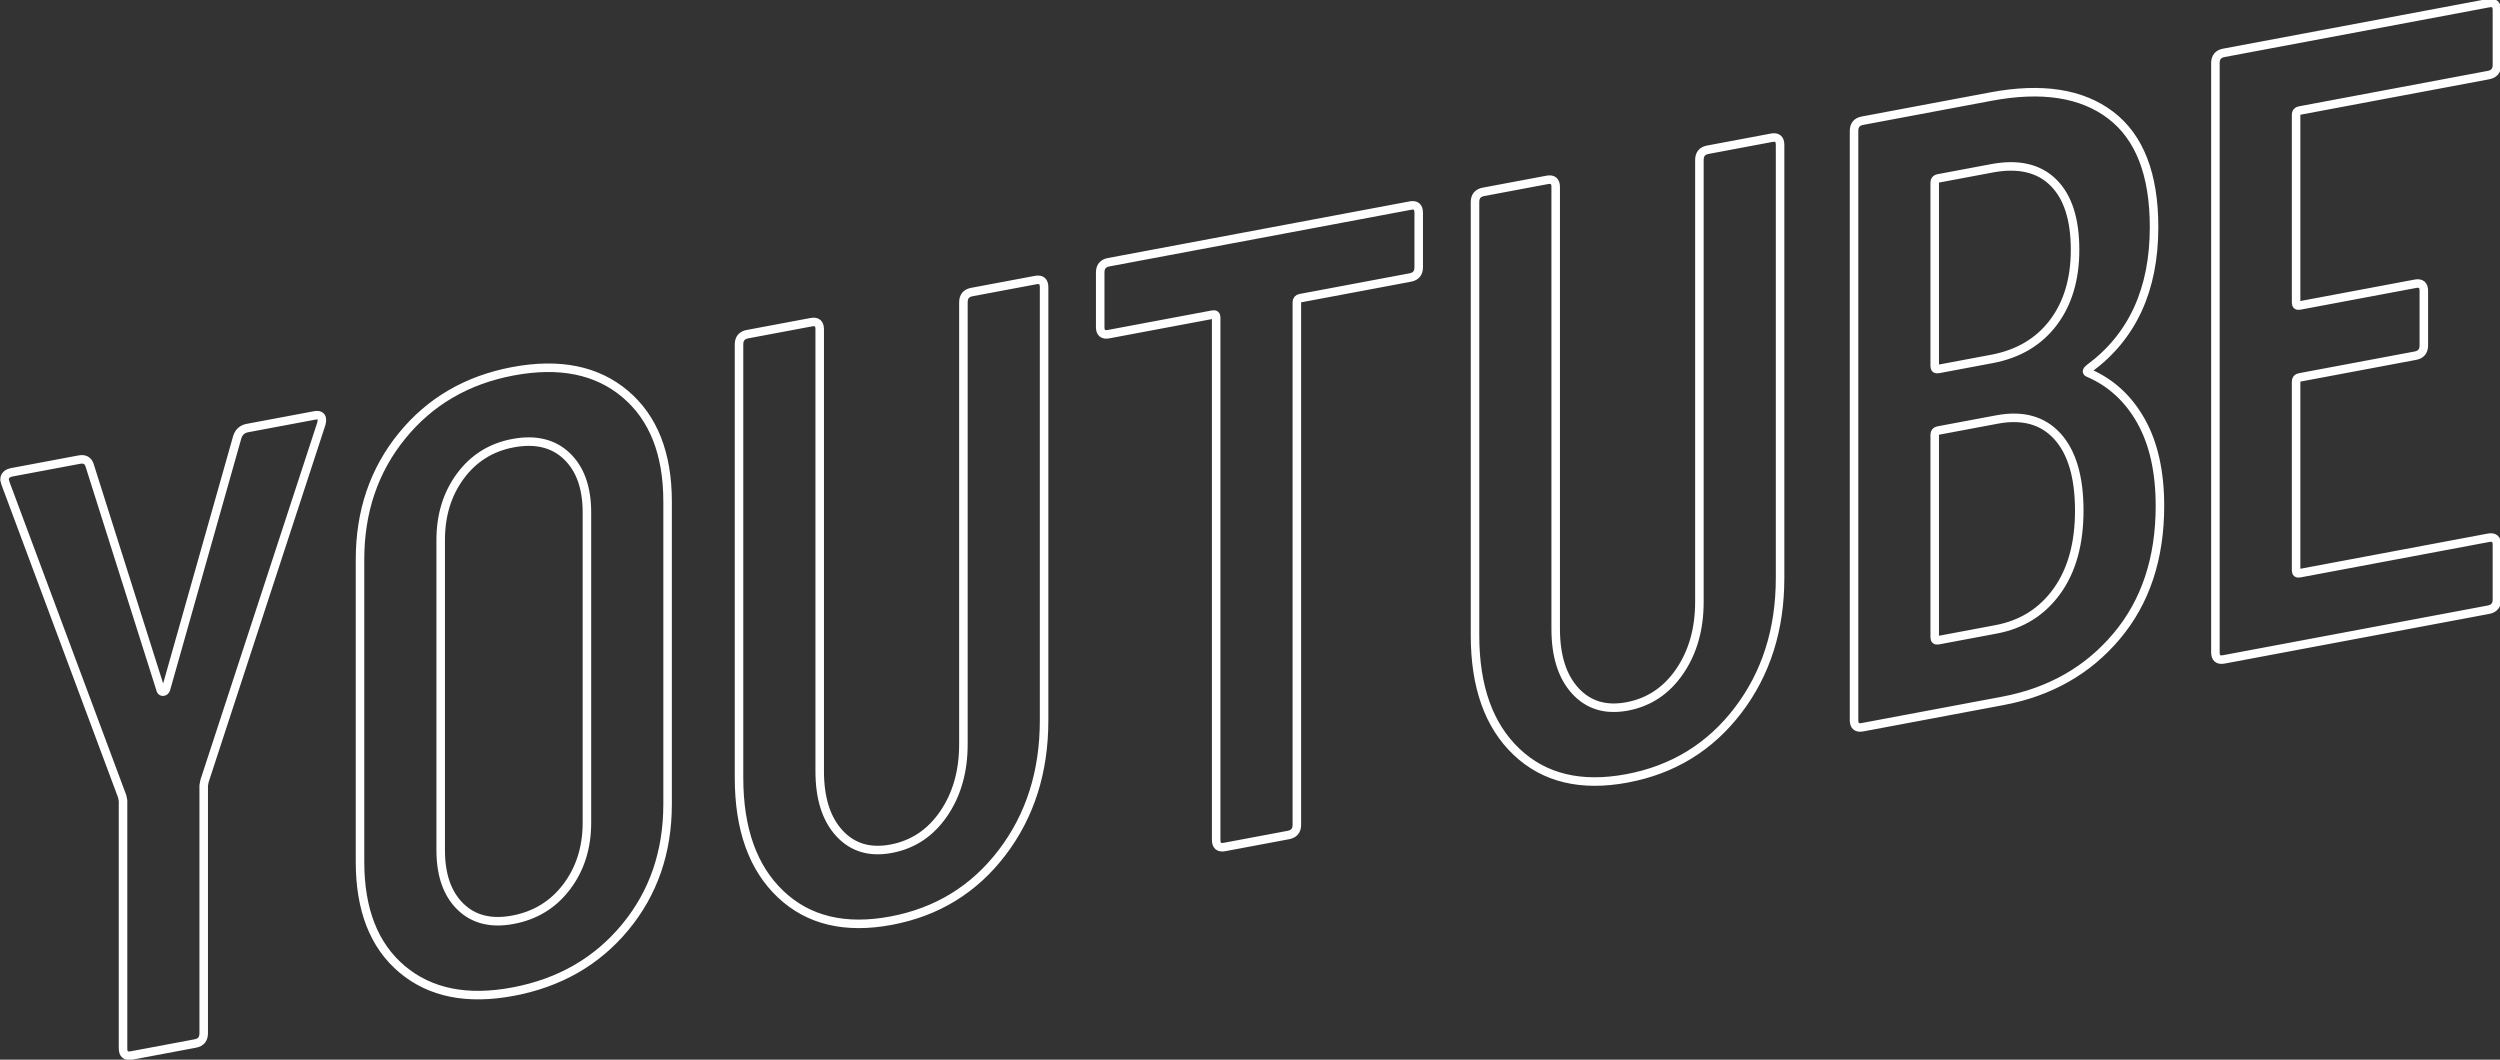 ﻿<svg version="1.1" xmlns="http://www.w3.org/2000/svg" xmlns:xlink="http://www.w3.org/1999/xlink" width="880" height="373"><rect width="100%" height="100%" fill="#333333" stroke="none"/><defs/><g><path fill="none" stroke="white" stroke-width="3" paint-order="stroke fill markers" fill-rule="evenodd" d=" M 496.429 72.367 C 496.429 72.367 390.229 92.306 390.229 92.306 C 388.256 92.676 387.271 93.881 387.271 95.911 C 387.271 95.911 387.271 115.126 387.271 115.126 C 387.271 117.161 388.256 117.991 390.229 117.621 C 390.229 117.621 426.911 110.734 426.911 110.734 C 427.697 110.587 428.094 110.921 428.094 111.732 C 428.094 111.732 428.094 295.647 428.094 295.647 C 428.094 297.682 429.079 298.512 431.053 298.141 C 431.053 298.141 453.535 293.92 453.535 293.92 C 455.503 293.55 456.492 292.35 456.492 290.315 C 456.492 290.315 456.492 106.399 456.492 106.399 C 456.492 105.589 456.886 105.106 457.676 104.958 C 457.676 104.958 496.429 97.682 496.429 97.682 C 498.397 97.313 499.386 96.112 499.386 94.077 C 499.386 94.077 499.386 74.861 499.386 74.861 C 499.386 72.831 498.397 71.997 496.429 72.367 C 496.429 72.367 496.429 72.367 496.429 72.367 Z M 572.749 273.978 C 588.917 270.942 601.934 262.961 611.798 250.024 C 621.656 237.093 626.588 221.58 626.588 203.48 C 626.588 203.48 626.588 50.98 626.588 50.98 C 626.588 48.95 625.6 48.116 623.63 48.486 C 623.63 48.486 601.148 52.707 601.148 52.707 C 599.175 53.076 598.19 54.281 598.19 56.312 C 598.19 56.312 598.19 211.861 598.19 211.861 C 598.19 221.421 595.87 229.582 591.237 236.347 C 586.602 243.117 580.441 247.219 572.749 248.663 C 565.252 250.07 559.187 248.264 554.556 243.234 C 549.92 238.209 547.604 230.919 547.604 221.359 C 547.604 221.359 547.604 65.809 547.604 65.809 C 547.604 63.778 546.615 62.945 544.645 63.314 C 544.645 63.314 522.163 67.535 522.163 67.535 C 520.19 67.906 519.206 69.11 519.206 71.141 C 519.206 71.141 519.206 223.641 519.206 223.641 C 519.206 241.741 524.086 255.412 533.849 264.659 C 543.611 273.911 556.576 277.014 572.749 273.978 C 572.749 273.978 572.749 273.978 572.749 273.978 Z M 760.3 178.07 C 760.3 166.076 758.082 156.122 753.644 148.211 C 749.208 140.303 743.041 134.646 735.156 131.247 C 734.365 130.989 734.462 130.462 735.451 129.666 C 750.636 118.481 758.23 101.904 758.23 79.945 C 758.23 61.444 753.15 48.316 742.995 40.562 C 732.835 32.815 718.784 30.62 700.841 33.989 C 700.841 33.989 655.58 42.487 655.58 42.487 C 653.606 42.857 652.622 44.062 652.622 46.092 C 652.622 46.092 652.622 253.492 652.622 253.492 C 652.622 255.527 653.606 256.357 655.58 255.986 C 655.58 255.986 704.982 246.712 704.982 246.712 C 721.548 243.601 734.905 236.013 745.066 223.936 C 755.22 211.864 760.3 196.576 760.3 178.07 C 760.3 178.07 760.3 178.07 760.3 178.07 Z M 682.204 62.803 C 682.204 62.803 701.136 59.249 701.136 59.249 C 710.404 57.509 717.601 59.16 722.732 64.192 C 727.857 69.229 730.422 77.136 730.422 87.91 C 730.422 98.28 727.857 106.844 722.732 113.602 C 717.601 120.36 710.404 124.608 701.136 126.349 C 701.136 126.349 682.204 129.903 682.204 129.903 C 681.413 130.052 681.02 129.72 681.02 128.905 C 681.02 128.905 681.02 64.245 681.02 64.245 C 681.02 63.435 681.413 62.951 682.204 62.803 C 682.204 62.803 682.204 62.803 682.204 62.803 Z M 702.616 221.536 C 702.616 221.536 682.204 225.369 682.204 225.369 C 681.413 225.517 681.02 225.185 681.02 224.37 C 681.02 224.37 681.02 153.001 681.02 153.001 C 681.02 152.19 681.413 151.707 682.204 151.558 C 682.204 151.558 702.912 147.67 702.912 147.67 C 711.98 145.968 719.08 147.942 724.21 153.584 C 729.336 159.232 731.901 167.952 731.901 179.742 C 731.901 191.333 729.286 200.774 724.063 208.054 C 718.835 215.34 711.684 219.833 702.616 221.536 C 702.616 221.536 702.616 221.536 702.616 221.536 Z M 878.924 22.819 C 878.924 22.819 878.924 3.605 878.924 3.605 C 878.924 1.575 877.935 0.741 875.965 1.109 C 875.965 1.109 782.783 18.605 782.783 18.605 C 780.809 18.975 779.823 20.18 779.823 22.21 C 779.823 22.21 779.823 229.61 779.823 229.61 C 779.823 231.645 780.809 232.476 782.783 232.105 C 782.783 232.105 875.965 214.611 875.965 214.611 C 877.935 214.24 878.924 213.039 878.924 211.004 C 878.924 211.004 878.924 191.789 878.924 191.789 C 878.924 189.759 877.935 188.925 875.965 189.295 C 875.965 189.295 809.406 201.791 809.406 201.791 C 808.615 201.94 808.223 201.608 808.223 200.793 C 808.223 200.793 808.223 134.304 808.223 134.304 C 808.223 133.493 808.615 133.01 809.406 132.861 C 809.406 132.861 850.23 125.197 850.23 125.197 C 852.198 124.827 853.188 123.626 853.188 121.592 C 853.188 121.592 853.188 102.376 853.188 102.376 C 853.188 100.347 852.198 99.513 850.23 99.882 C 850.23 99.882 809.406 107.546 809.406 107.546 C 808.615 107.695 808.223 107.364 808.223 106.548 C 808.223 106.548 808.223 40.363 808.223 40.363 C 808.223 39.553 808.615 39.07 809.406 38.921 C 809.406 38.921 875.965 26.425 875.965 26.425 C 877.935 26.055 878.924 24.854 878.924 22.819 C 878.924 22.819 878.924 22.819 878.924 22.819 Z M 46.265 371.534 C 46.265 371.534 68.748 367.313 68.748 367.313 C 70.716 366.943 71.705 365.742 71.705 363.707 C 71.705 363.707 71.705 276.477 71.705 276.477 C 71.705 276.477 72.001 274.896 72.001 274.896 C 72.001 274.896 113.121 149.141 113.121 149.141 C 113.712 146.796 112.921 145.823 110.754 146.231 C 110.754 146.231 87.088 150.674 87.088 150.674 C 85.313 151.008 84.13 152.044 83.539 153.781 C 83.539 153.781 58.394 242.681 58.394 242.681 C 58.194 243.128 57.899 243.384 57.506 243.458 C 57.108 243.533 56.813 243.388 56.619 243.015 C 56.619 243.015 31.473 163.555 31.473 163.555 C 30.882 162.041 29.699 161.449 27.924 161.782 C 27.924 161.782 4.258 166.225 4.258 166.225 C 2.483 166.558 1.596 167.439 1.596 168.86 C 1.596 168.86 1.892 170.024 1.892 170.024 C 1.892 170.024 43.011 280.339 43.011 280.339 C 43.011 280.339 43.307 281.808 43.307 281.808 C 43.307 281.808 43.307 369.039 43.307 369.039 C 43.307 371.074 44.292 371.904 46.265 371.534 C 46.265 371.534 46.265 371.534 46.265 371.534 Z M 180.564 349.064 C 196.931 345.991 210.095 338.439 220.056 326.4 C 230.013 314.365 234.995 299.909 234.995 283.03 C 234.995 283.03 234.995 176.585 234.995 176.585 C 234.995 159.71 230.013 147.073 220.056 138.672 C 210.095 130.277 196.931 127.611 180.564 130.684 C 164.39 133.721 151.375 141.302 141.515 153.418 C 131.652 165.539 126.725 180.037 126.725 196.912 C 126.725 196.912 126.725 303.358 126.725 303.358 C 126.725 320.237 131.652 332.832 141.515 341.145 C 151.375 349.464 164.39 352.101 180.564 349.064 C 180.564 349.064 180.564 349.064 180.564 349.064 Z M 180.564 323.749 C 172.872 325.193 166.707 323.658 162.075 319.138 C 157.439 314.623 155.123 307.99 155.123 299.246 C 155.123 299.246 155.123 190.055 155.123 190.055 C 155.123 181.315 157.439 173.813 162.075 167.553 C 166.707 161.298 172.872 157.443 180.564 155.998 C 188.45 154.519 194.764 156.03 199.496 160.527 C 204.229 165.028 206.596 171.651 206.596 180.392 C 206.596 180.392 206.596 289.582 206.596 289.582 C 206.596 298.327 204.229 305.838 199.496 312.112 C 194.764 318.39 188.45 322.268 180.564 323.749 C 180.564 323.749 180.564 323.749 180.564 323.749 Z M 313.68 324.072 C 329.848 321.036 342.864 313.054 352.729 300.118 C 362.588 287.187 367.52 271.673 367.52 253.574 C 367.52 253.574 367.52 101.074 367.52 101.074 C 367.52 99.044 366.53 98.209 364.561 98.579 C 364.561 98.579 342.08 102.8 342.08 102.8 C 340.106 103.17 339.121 104.375 339.121 106.405 C 339.121 106.405 339.121 261.956 339.121 261.956 C 339.121 271.516 336.801 279.676 332.169 286.441 C 327.532 293.211 321.371 297.313 313.68 298.757 C 306.184 300.164 300.119 298.358 295.487 293.328 C 290.851 288.303 288.535 281.013 288.535 271.452 C 288.535 271.452 288.535 115.903 288.535 115.903 C 288.535 113.872 287.546 113.038 285.578 113.408 C 285.578 113.408 263.095 117.629 263.095 117.629 C 261.122 118 260.136 119.205 260.136 121.235 C 260.136 121.235 260.136 273.735 260.136 273.735 C 260.136 291.834 265.018 305.505 274.78 314.753 C 284.541 324.005 297.508 327.108 313.68 324.072 C 313.68 324.072 313.68 324.072 313.68 324.072 Z"/></g></svg>